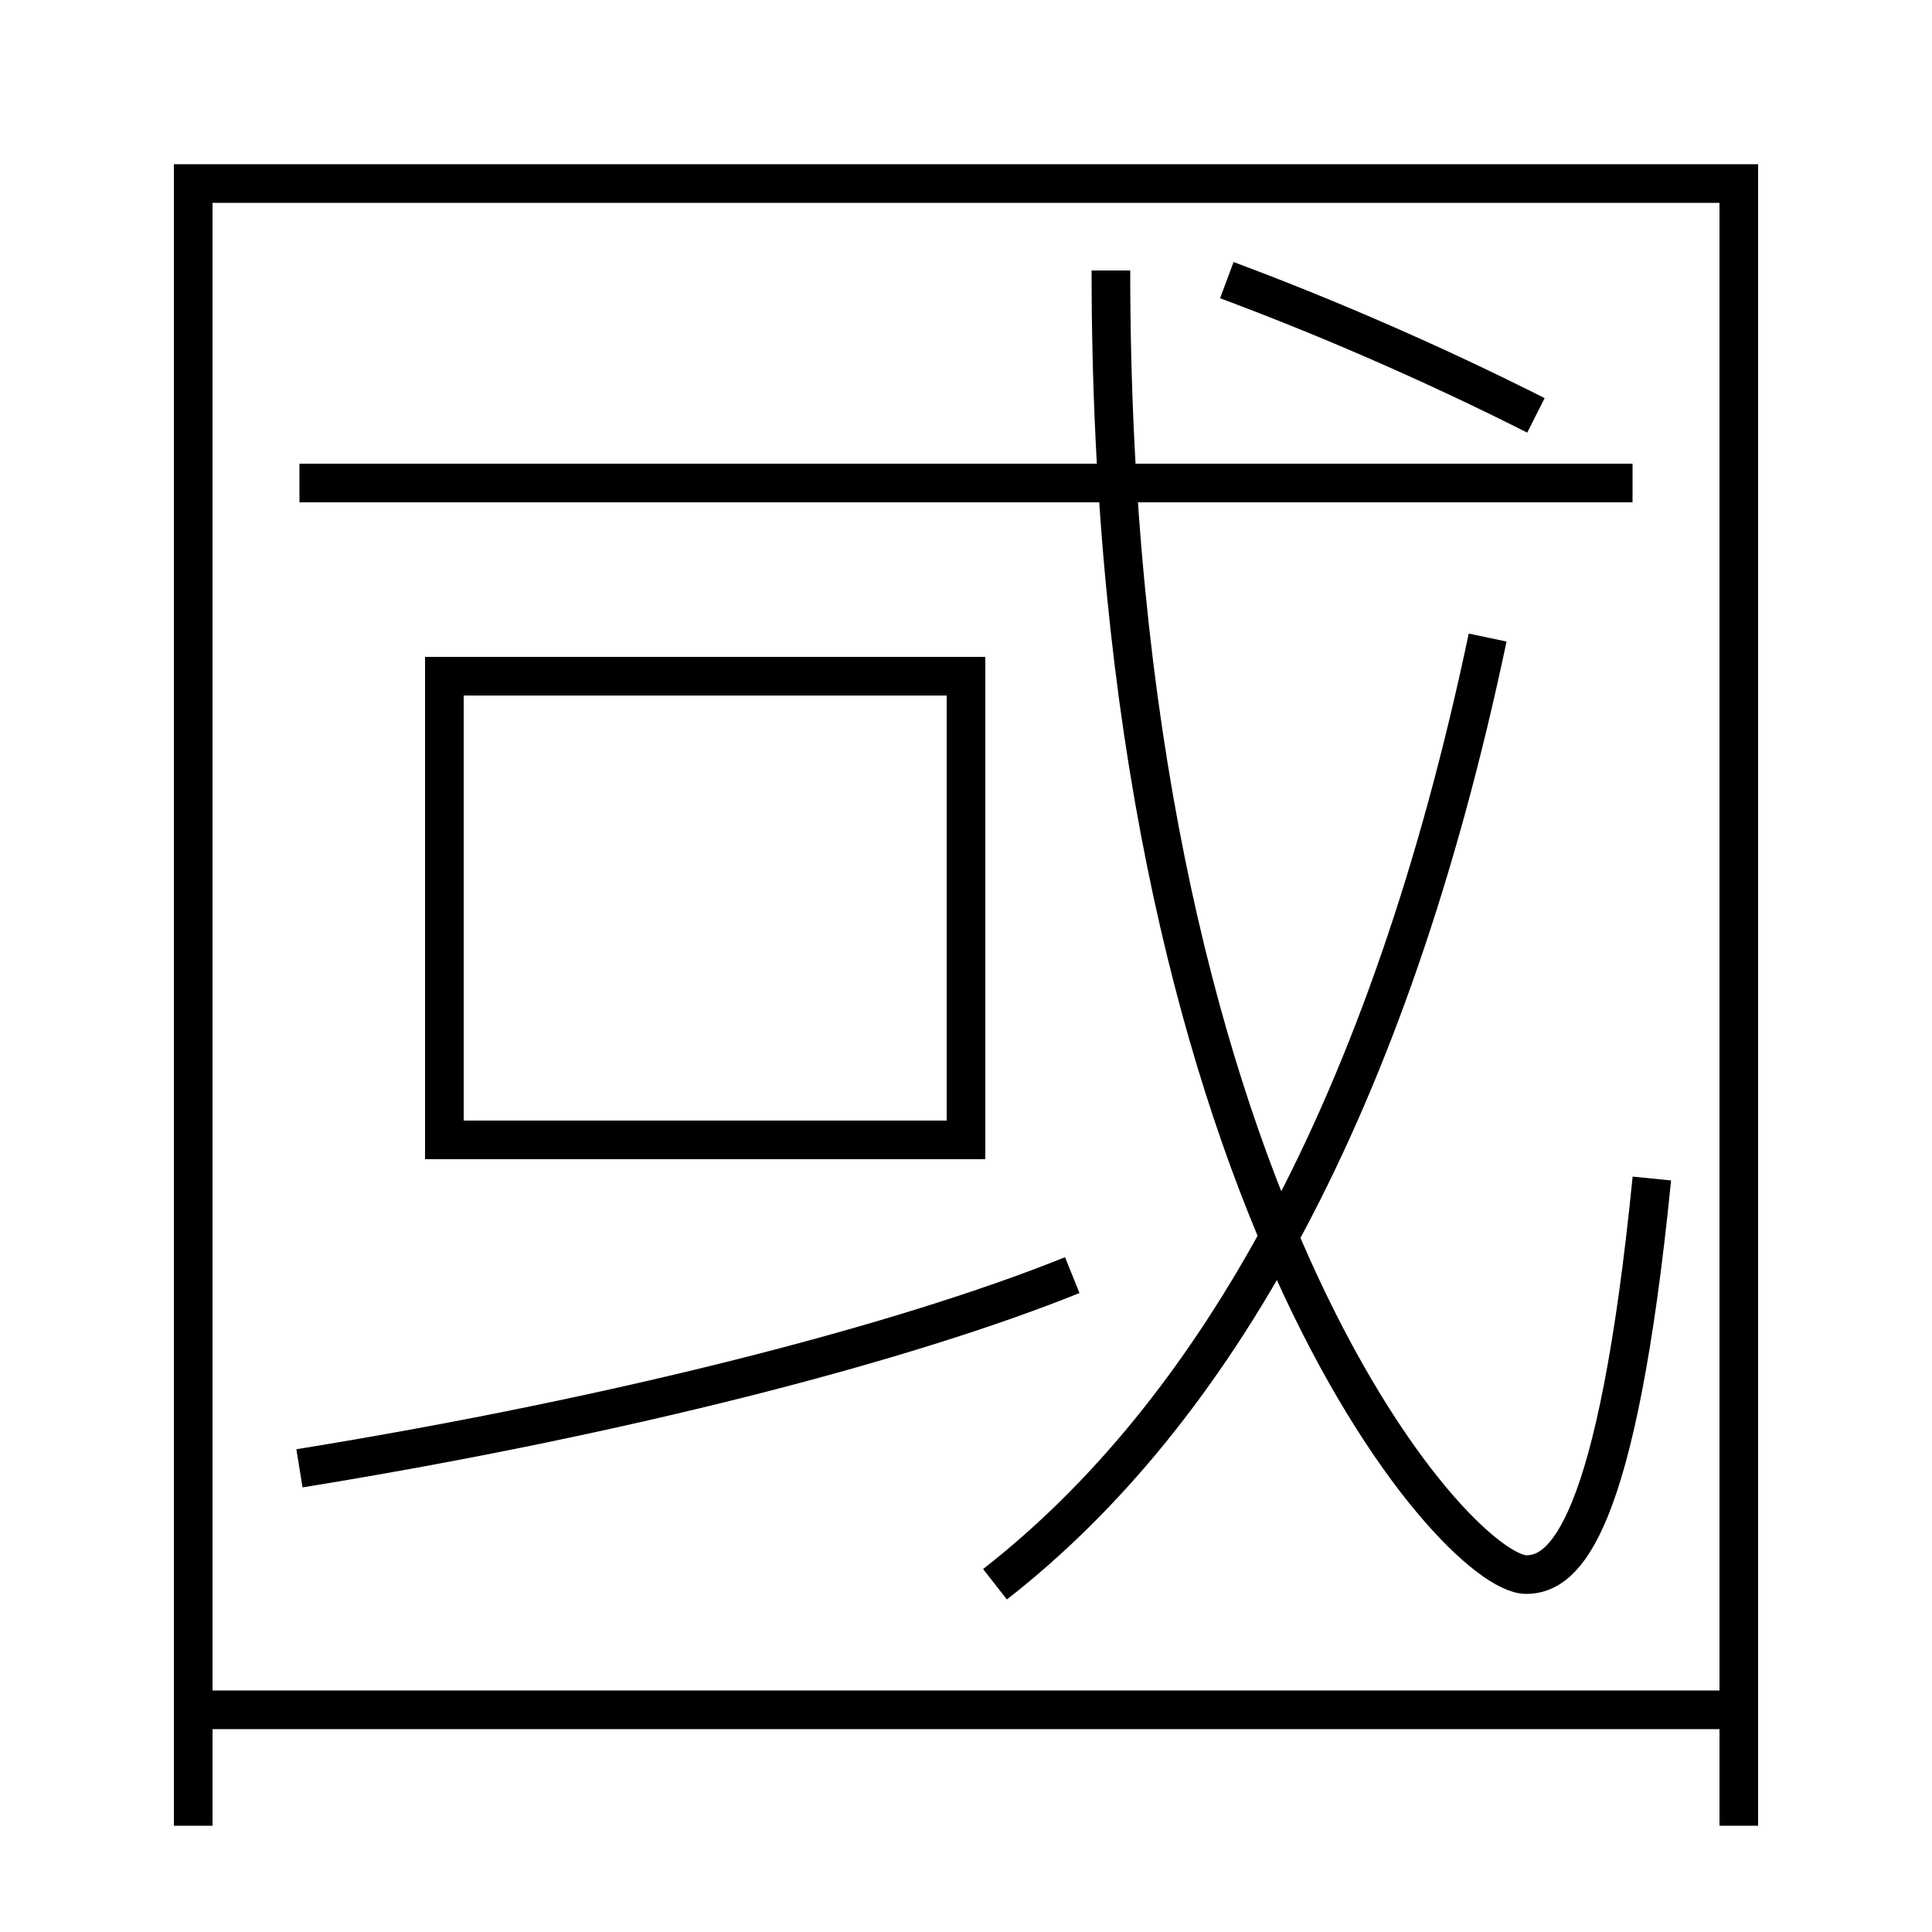 <?xml version='1.0' encoding='utf-8'?>
<svg xmlns="http://www.w3.org/2000/svg" height="100px" version="1.0" viewBox="0 0 100 100" width="100px" x="0px" y="0px">
<line fill="none" stroke="#000000" stroke-width="2" x1="15.5" x2="84.5" y1="25" y2="25" /><line fill="none" stroke="#000000" stroke-width="2" x1="11" x2="89" y1="88.5" y2="88.5" /><polyline fill="none" points="24,59 50,59 50,35 23,35 23,60" stroke="#000000" stroke-width="2" /><polyline fill="none" points="90,94.5 90,9.5 10,9.5 10,94.5" stroke="#000000" stroke-width="2" /><path d="M77,33 c-5.113,24.286 -14.111,40.122 -25.5,49" fill="none" stroke="#000000" stroke-width="2" /><path d="M57.5,14 c0,47.527 17.842,67.5 21.5,67.5 c1.982,0 4.691,-2.337 6.5,-20.5" fill="none" stroke="#000000" stroke-width="2" /><path d="M63.5,14.5 c5.389,2.005 10.938,4.442 16,7" fill="none" stroke="#000000" stroke-width="2" /><path d="M15.5,76 c16.878,-2.735 31.422,-6.543 40,-10" fill="none" stroke="#000000" stroke-width="2" /></svg>